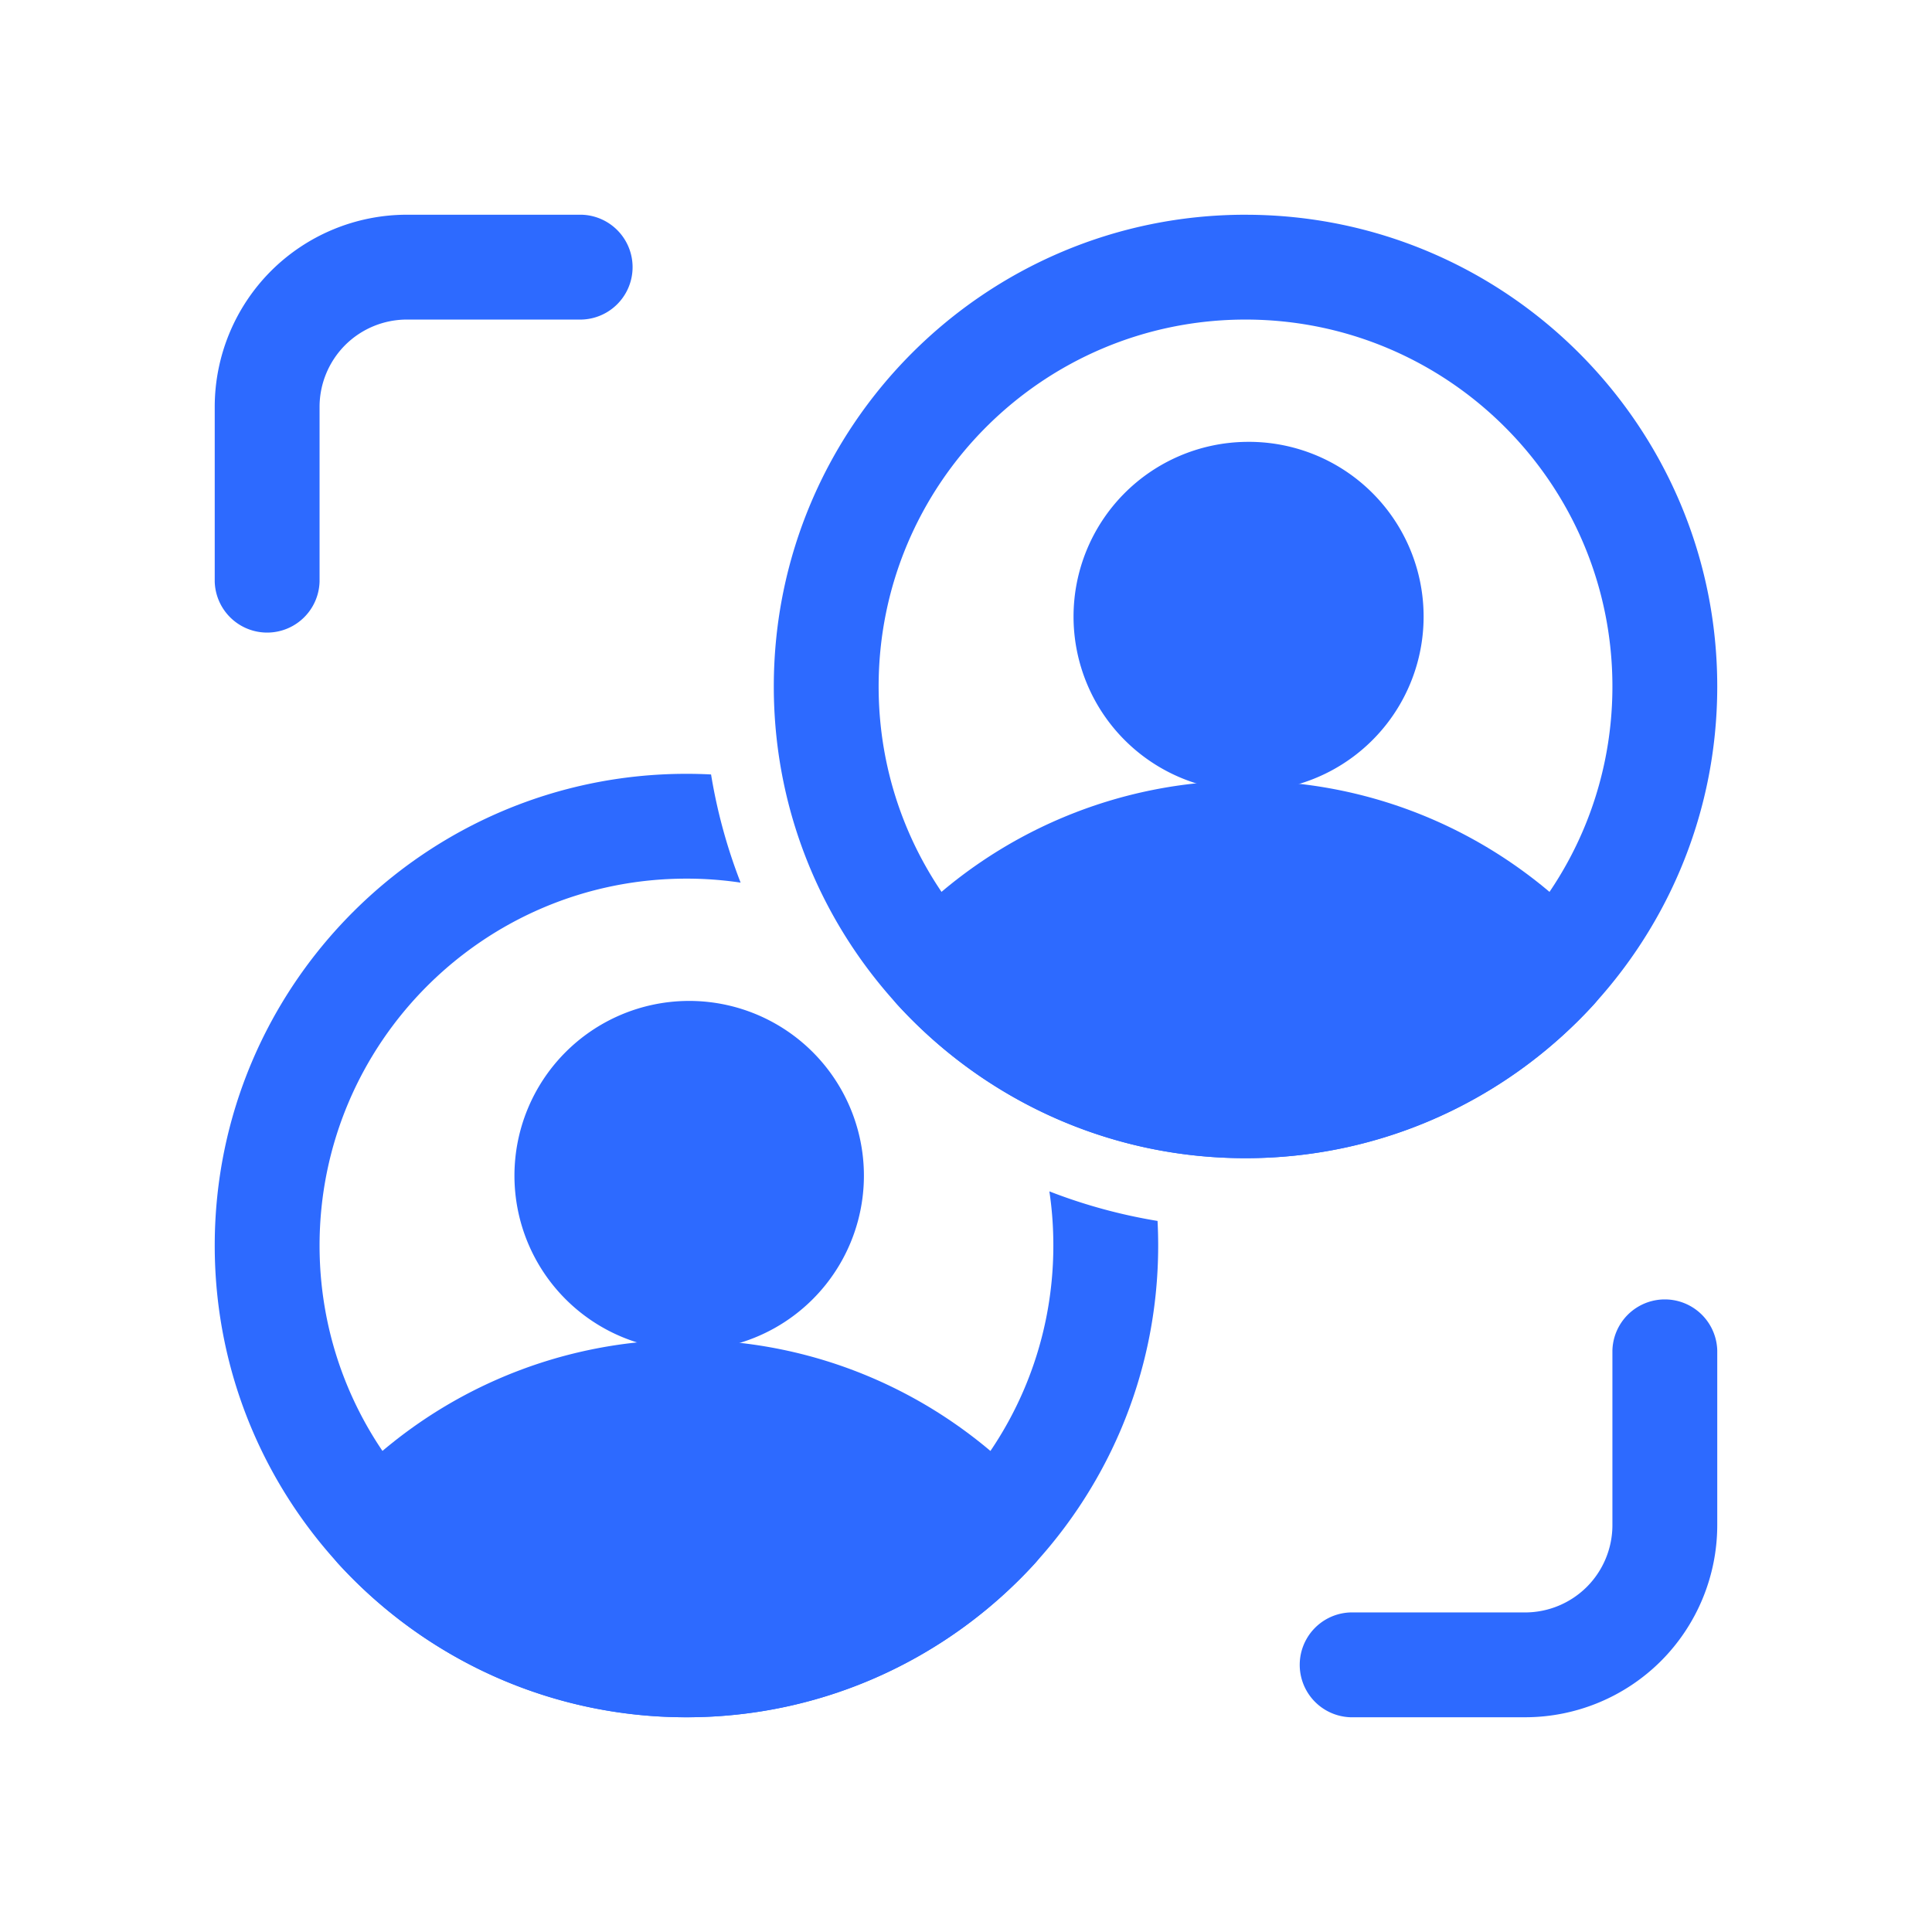 <svg width="91" height="91" fill="none" xmlns="http://www.w3.org/2000/svg"><path fill-rule="evenodd" clip-rule="evenodd" d="M15.052 27.396v-8.23c0-1.092.434-2.136 1.204-2.91a4.121 4.121 0 012.91-1.204h8.23a2.47 2.47 0 000-4.938h-8.23c-2.4 0-4.704.955-6.402 2.65a9.068 9.068 0 00-2.65 6.403v8.229a2.47 2.47 0 004.938 0zm60.895 36.208v8.23a4.121 4.121 0 01-1.204 2.909 4.121 4.121 0 01-2.91 1.205h-8.23a2.47 2.47 0 000 4.937h8.23c2.4 0 4.704-.954 6.402-2.65a9.068 9.068 0 002.65-6.402v-8.229a2.47 2.47 0 00-4.938 0zm-17.281-53.49c-12.261 0-22.219 9.958-22.219 22.22 0 12.26 9.958 22.218 22.219 22.218 12.261 0 22.219-9.957 22.219-22.219 0-12.261-9.958-22.218-22.219-22.218zm0 4.938c9.54 0 17.281 7.742 17.281 17.281 0 9.54-7.742 17.282-17.281 17.282-9.54 0-17.281-7.742-17.281-17.282 0-9.539 7.742-17.281 17.281-17.281z" fill="#2D6AFF"/><path fill-rule="evenodd" clip-rule="evenodd" d="M42.267 44.016a2.465 2.465 0 00.013 3.318c4.066 4.437 9.902 7.218 16.386 7.218 6.491 0 12.334-2.788 16.4-7.232a2.47 2.47 0 00-.073-3.407c-.155-.154-.31-.312-.464-.47-4.036-4.115-9.651-6.666-15.863-6.666a22.146 22.146 0 00-15.862 6.666c-.178.184-.36.375-.537.573zm-26.32 26.316a2.465 2.465 0 000 3.335c4.062 4.434 9.902 7.218 16.386 7.218 6.491 0 12.334-2.788 16.4-7.231a2.47 2.47 0 00-.073-3.407c-.155-.155-.31-.313-.464-.471-4.036-4.115-9.652-6.666-15.863-6.666a22.146 22.146 0 00-16.386 7.222z" fill="#2D6AFF"/><path d="M58.667 37.27a8.23 8.23 0 100-16.457 8.23 8.23 0 000 16.458zM32.333 63.604a8.23 8.23 0 100-16.458 8.23 8.23 0 000 16.458z" fill="#2D6AFF"/><path fill-rule="evenodd" clip-rule="evenodd" d="M54.522 57.508c.02.385.03.77.03 1.158 0 12.262-9.958 22.22-22.219 22.22-12.261 0-22.219-9.958-22.219-22.22 0-12.261 9.958-22.218 22.219-22.218.388 0 .774.01 1.159.03a25.31 25.31 0 001.392 5.095 17.17 17.17 0 00-2.551-.188c-9.54 0-17.281 7.742-17.281 17.282 0 9.539 7.742 17.28 17.281 17.28 9.54 0 17.281-7.741 17.281-17.28 0-.866-.062-1.719-.187-2.552a25.43 25.43 0 005.095 1.393z" fill="#2D6AFF"/></svg>